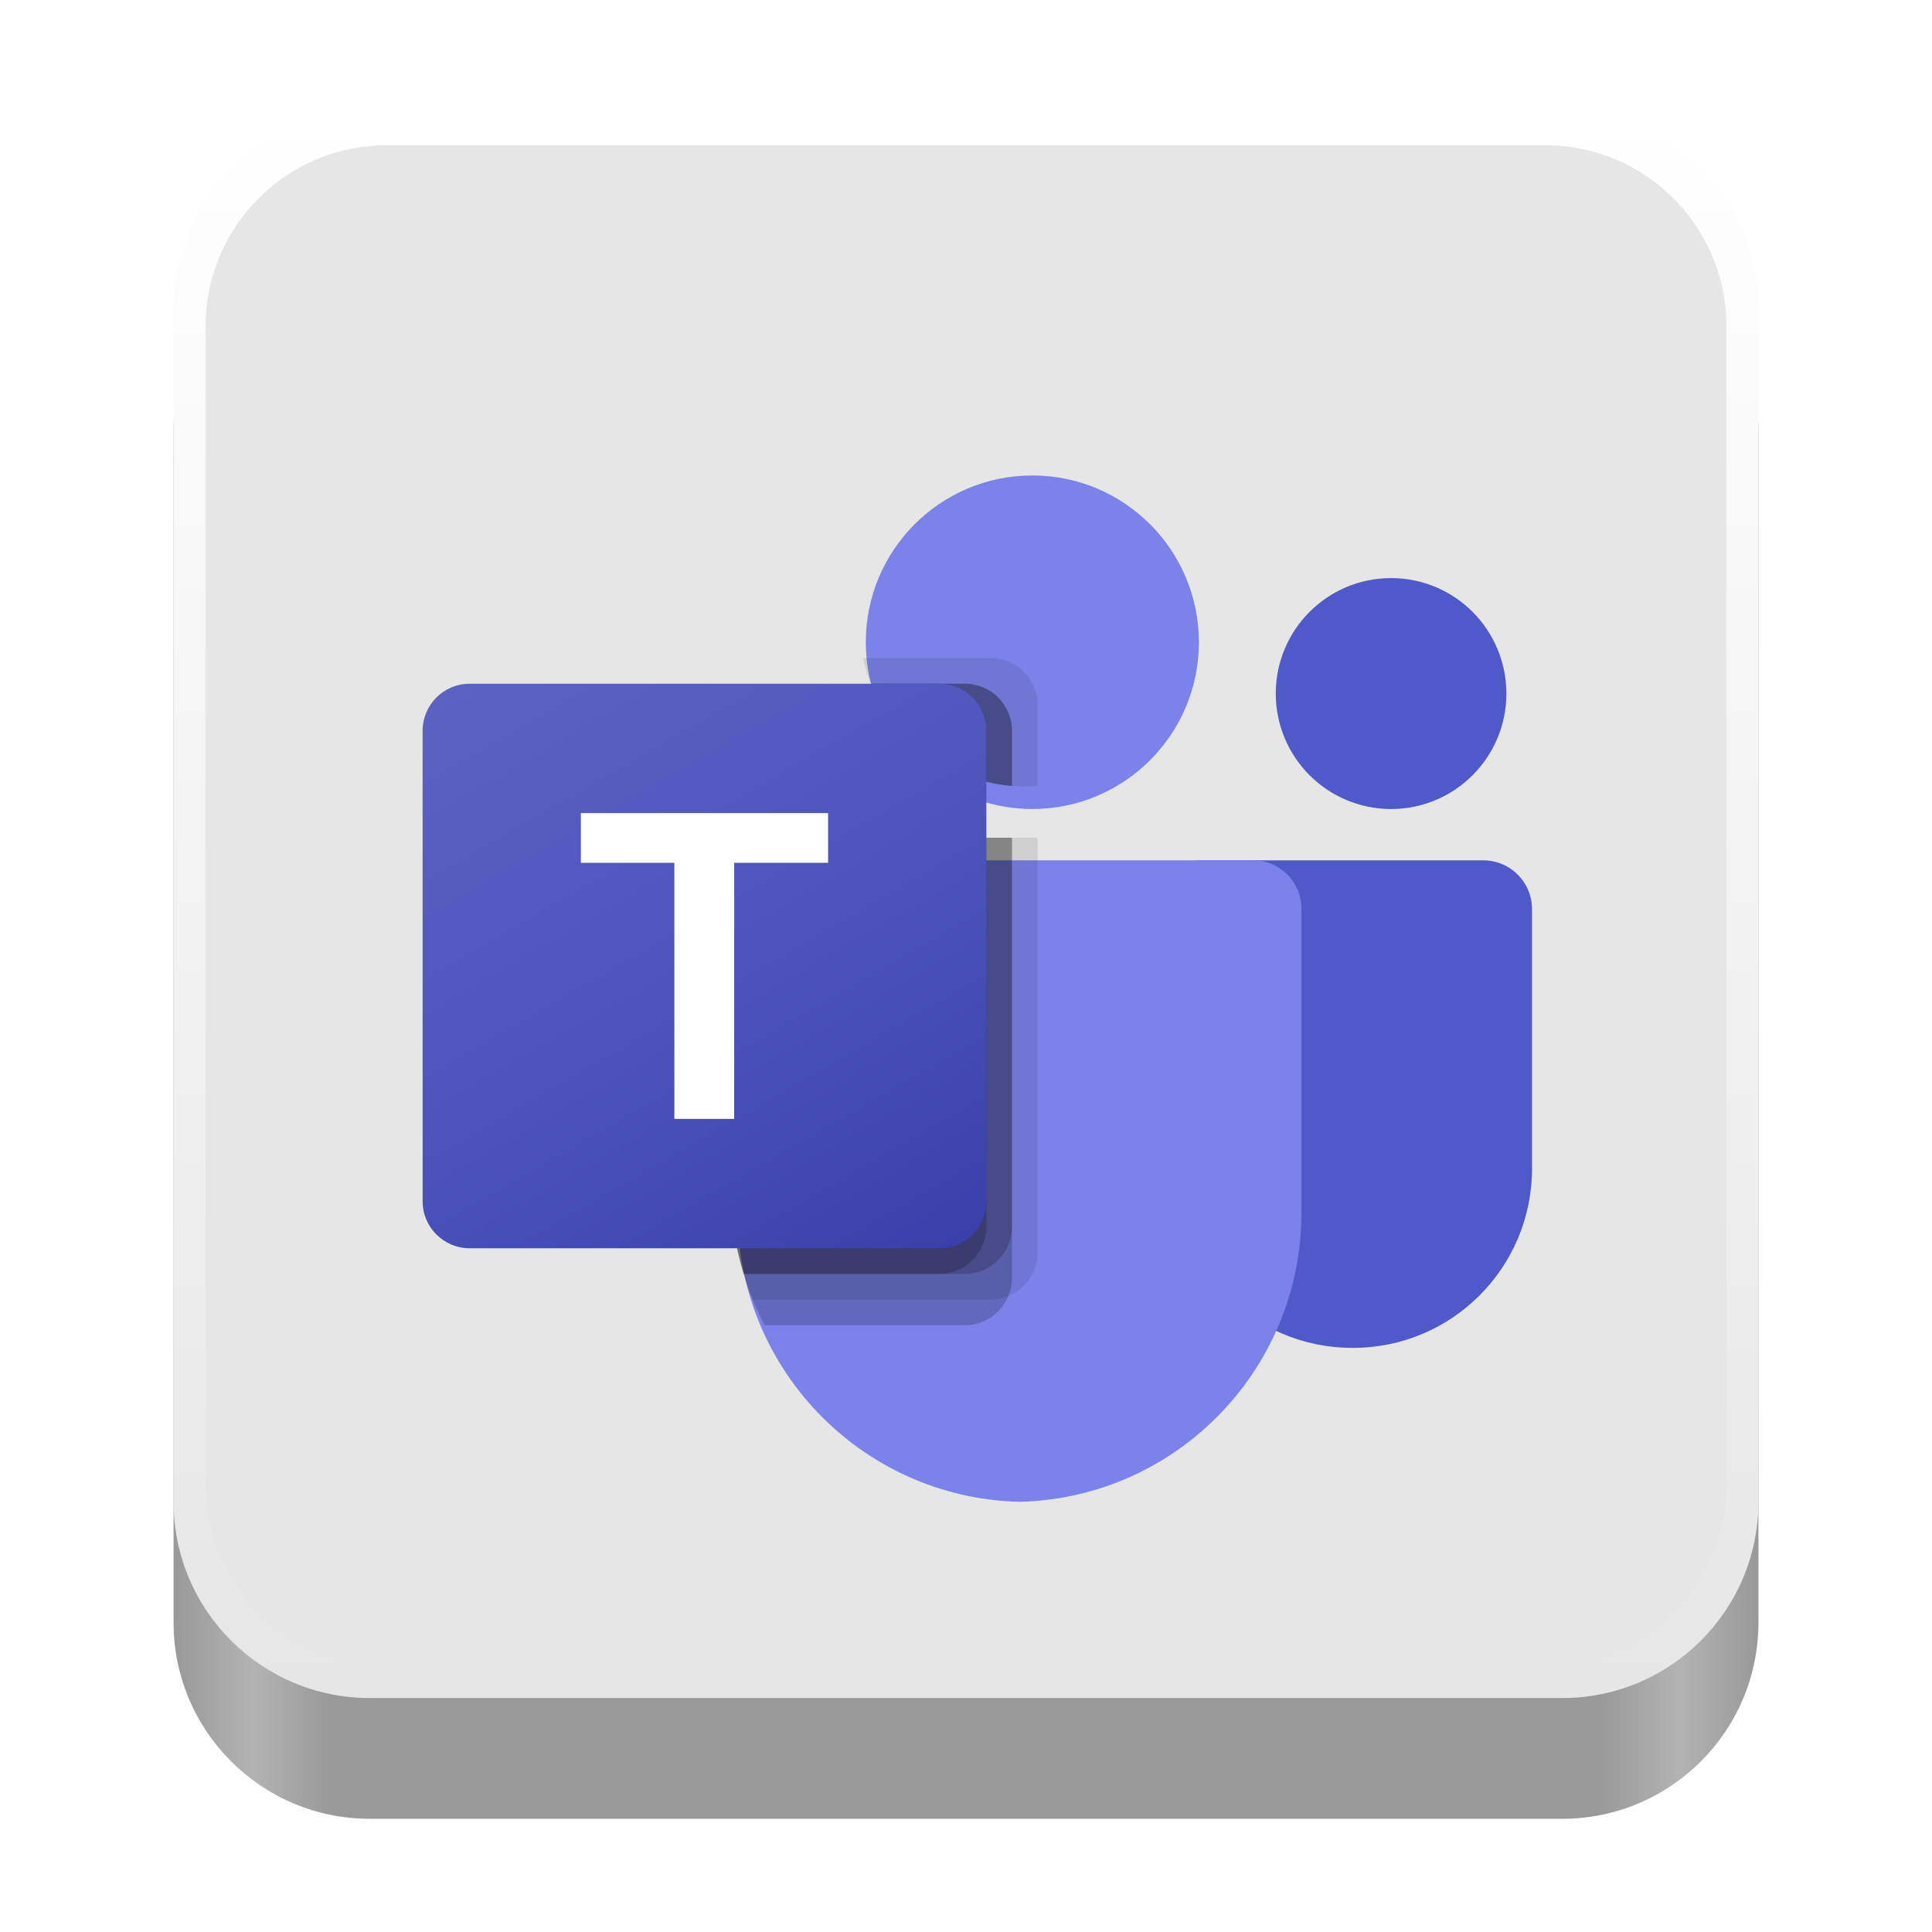 <svg width="128" height="128" viewBox="0 0 128 128" fill="none" xmlns="http://www.w3.org/2000/svg">
<path d="M103.5 15.5H24.5C17.32 15.5 11.5 21.32 11.5 28.5V107.5C11.5 114.68 17.32 120.5 24.5 120.5H103.5C110.68 120.5 116.5 114.68 116.5 107.5V28.5C116.5 21.32 110.68 15.5 103.5 15.5Z" fill="url(#paint0_linear_10_113)"/>
<path d="M103.5 7.5H24.5C17.32 7.5 11.5 13.32 11.5 20.5V99.5C11.5 106.68 17.32 112.5 24.5 112.5H103.5C110.68 112.5 116.5 106.68 116.5 99.5V20.5C116.5 13.32 110.68 7.5 103.5 7.5Z" fill="url(#paint1_linear_10_113)"/>
<path d="M102.378 9.622H25.622C18.995 9.622 13.622 14.995 13.622 21.622V98.378C13.622 105.005 18.995 110.378 25.622 110.378H102.378C109.005 110.378 114.378 105.005 114.378 98.378V21.622C114.378 14.995 109.005 9.622 102.378 9.622Z" fill="#E6E6E6"/>
<g filter="url(#filter0_d_10_113)">
<path d="M78.918 55.5H97.774C99.556 55.5 101 56.946 101 58.73V75.929C101 82.485 95.692 87.8 89.145 87.8H89.089C82.542 87.801 77.234 82.487 77.233 75.931C77.233 75.93 77.233 75.93 77.233 75.929V57.188C77.233 56.256 77.987 55.5 78.918 55.5Z" fill="#5059C9"/>
</g>
<g filter="url(#filter1_d_10_113)">
<path d="M91.663 52.1C95.882 52.1 99.302 48.675 99.302 44.45C99.302 40.225 95.882 36.8 91.663 36.8C87.444 36.8 84.023 40.225 84.023 44.45C84.023 48.675 87.444 52.1 91.663 52.1Z" fill="#5059C9"/>
</g>
<g filter="url(#filter2_d_10_113)">
<path d="M67.895 52.1C73.99 52.1 78.93 47.153 78.93 41.05C78.93 34.947 73.99 30 67.895 30C61.801 30 56.861 34.947 56.861 41.05C56.861 47.153 61.801 52.1 67.895 52.1Z" fill="#7B83EB"/>
</g>
<g filter="url(#filter3_d_10_113)">
<path d="M82.609 55.5H51.484C49.724 55.544 48.331 57.006 48.372 58.769V78.385C48.126 88.963 56.483 97.741 67.046 98C77.61 97.741 85.967 88.963 85.721 78.385V58.769C85.762 57.006 84.369 55.544 82.609 55.5Z" fill="#7B83EB"/>
</g>
<path opacity="0.1" d="M68.744 55.5V82.989C68.736 84.25 67.973 85.382 66.809 85.862C66.438 86.019 66.04 86.1 65.638 86.1H49.866C49.645 85.539 49.442 84.978 49.272 84.4C48.678 82.449 48.374 80.421 48.372 78.382V58.764C48.331 57.004 49.721 55.544 51.479 55.5H68.744Z" fill="black"/>
<path opacity="0.2" d="M67.047 55.5V84.689C67.046 85.092 66.966 85.491 66.809 85.862C66.33 87.028 65.199 87.792 63.94 87.8H50.664C50.375 87.239 50.104 86.678 49.866 86.1C49.628 85.522 49.442 84.978 49.272 84.4C48.678 82.449 48.374 80.421 48.372 78.382V58.764C48.331 57.004 49.721 55.544 51.479 55.5H67.047Z" fill="black"/>
<path opacity="0.2" d="M67.046 55.5V81.289C67.034 83.002 65.65 84.387 63.94 84.4H49.272C48.678 82.449 48.374 80.421 48.372 78.382V58.764C48.331 57.004 49.721 55.544 51.479 55.5H67.046Z" fill="black"/>
<path opacity="0.2" d="M65.349 55.5V81.289C65.336 83.002 63.953 84.387 62.242 84.4H49.272C48.678 82.449 48.374 80.421 48.372 78.382V58.764C48.331 57.004 49.721 55.544 51.479 55.5H65.349Z" fill="black"/>
<path opacity="0.1" d="M68.744 46.711V52.066C68.456 52.083 68.184 52.1 67.895 52.1C67.607 52.1 67.335 52.083 67.046 52.066C66.473 52.028 65.905 51.937 65.349 51.794C61.911 50.979 59.071 48.565 57.709 45.3C57.475 44.752 57.293 44.183 57.166 43.6H65.637C67.35 43.607 68.738 44.996 68.744 46.711Z" fill="black"/>
<path opacity="0.2" d="M67.047 48.411V52.066C66.474 52.028 65.905 51.937 65.349 51.794C61.911 50.979 59.071 48.565 57.709 45.3H63.94C65.653 45.306 67.04 46.696 67.047 48.411Z" fill="black"/>
<path opacity="0.2" d="M67.047 48.411V52.066C66.474 52.028 65.905 51.937 65.349 51.794C61.911 50.979 59.071 48.565 57.709 45.3H63.94C65.653 45.306 67.04 46.696 67.047 48.411Z" fill="black"/>
<path opacity="0.2" d="M65.349 48.411V51.794C61.911 50.979 59.071 48.565 57.709 45.3H62.242C63.955 45.307 65.342 46.696 65.349 48.411Z" fill="black"/>
<path d="M31.112 45.3H62.237C63.956 45.3 65.349 46.695 65.349 48.416V79.584C65.349 81.305 63.956 82.7 62.237 82.7H31.112C29.393 82.7 28 81.305 28 79.584V48.416C28 46.695 29.393 45.3 31.112 45.3Z" fill="url(#paint2_linear_10_113)"/>
<path d="M54.864 57.163H48.642V74.129H44.678V57.163H38.485V53.871H54.864V57.163Z" fill="white"/>
<defs>
<filter id="filter0_d_10_113" x="77.233" y="55.5" width="24.267" height="33.8" filterUnits="userSpaceOnUse" color-interpolation-filters="sRGB">
<feFlood flood-opacity="0" result="BackgroundImageFix"/>
<feColorMatrix in="SourceAlpha" type="matrix" values="0 0 0 0 0 0 0 0 0 0 0 0 0 0 0 0 0 0 127 0" result="hardAlpha"/>
<feOffset dx="0.5" dy="1.5"/>
<feComposite in2="hardAlpha" operator="out"/>
<feColorMatrix type="matrix" values="0 0 0 0 0.482 0 0 0 0 0.514 0 0 0 0 0.922 0 0 0 0.11 0"/>
<feBlend mode="normal" in2="BackgroundImageFix" result="effect1_dropShadow_10_113"/>
<feBlend mode="normal" in="SourceGraphic" in2="effect1_dropShadow_10_113" result="shape"/>
</filter>
<filter id="filter1_d_10_113" x="84.023" y="36.8" width="15.779" height="16.8" filterUnits="userSpaceOnUse" color-interpolation-filters="sRGB">
<feFlood flood-opacity="0" result="BackgroundImageFix"/>
<feColorMatrix in="SourceAlpha" type="matrix" values="0 0 0 0 0 0 0 0 0 0 0 0 0 0 0 0 0 0 127 0" result="hardAlpha"/>
<feOffset dx="0.5" dy="1.5"/>
<feComposite in2="hardAlpha" operator="out"/>
<feColorMatrix type="matrix" values="0 0 0 0 0.482 0 0 0 0 0.514 0 0 0 0 0.922 0 0 0 0.11 0"/>
<feBlend mode="normal" in2="BackgroundImageFix" result="effect1_dropShadow_10_113"/>
<feBlend mode="normal" in="SourceGraphic" in2="effect1_dropShadow_10_113" result="shape"/>
</filter>
<filter id="filter2_d_10_113" x="56.861" y="30" width="22.57" height="23.6" filterUnits="userSpaceOnUse" color-interpolation-filters="sRGB">
<feFlood flood-opacity="0" result="BackgroundImageFix"/>
<feColorMatrix in="SourceAlpha" type="matrix" values="0 0 0 0 0 0 0 0 0 0 0 0 0 0 0 0 0 0 127 0" result="hardAlpha"/>
<feOffset dx="0.5" dy="1.5"/>
<feComposite in2="hardAlpha" operator="out"/>
<feColorMatrix type="matrix" values="0 0 0 0 0.482 0 0 0 0 0.514 0 0 0 0 0.922 0 0 0 0.11 0"/>
<feBlend mode="normal" in2="BackgroundImageFix" result="effect1_dropShadow_10_113"/>
<feBlend mode="normal" in="SourceGraphic" in2="effect1_dropShadow_10_113" result="shape"/>
</filter>
<filter id="filter3_d_10_113" x="48.367" y="55.5" width="37.859" height="44" filterUnits="userSpaceOnUse" color-interpolation-filters="sRGB">
<feFlood flood-opacity="0" result="BackgroundImageFix"/>
<feColorMatrix in="SourceAlpha" type="matrix" values="0 0 0 0 0 0 0 0 0 0 0 0 0 0 0 0 0 0 127 0" result="hardAlpha"/>
<feOffset dx="0.5" dy="1.5"/>
<feComposite in2="hardAlpha" operator="out"/>
<feColorMatrix type="matrix" values="0 0 0 0 0.482 0 0 0 0 0.514 0 0 0 0 0.922 0 0 0 0.11 0"/>
<feBlend mode="normal" in2="BackgroundImageFix" result="effect1_dropShadow_10_113"/>
<feBlend mode="normal" in="SourceGraphic" in2="effect1_dropShadow_10_113" result="shape"/>
</filter>
<linearGradient id="paint0_linear_10_113" x1="11.5" y1="120.5" x2="116.5" y2="120.5" gradientUnits="userSpaceOnUse">
<stop stop-color="#999999"/>
<stop offset="0.05" stop-color="#B3B3B3"/>
<stop offset="0.1" stop-color="#999999"/>
<stop offset="0.9" stop-color="#999999"/>
<stop offset="0.95" stop-color="#B3B3B3"/>
<stop offset="1" stop-color="#999999"/>
</linearGradient>
<linearGradient id="paint1_linear_10_113" x1="64" y1="112.5" x2="64" y2="7.5" gradientUnits="userSpaceOnUse">
<stop stop-color="#E6E6E6"/>
<stop offset="1" stop-color="white"/>
</linearGradient>
<linearGradient id="paint2_linear_10_113" x1="34.488" y1="42.865" x2="58.911" y2="85.106" gradientUnits="userSpaceOnUse">
<stop stop-color="#5A62C3"/>
<stop offset="0.5" stop-color="#4D55BD"/>
<stop offset="1" stop-color="#3940AB"/>
</linearGradient>
</defs>
</svg>
